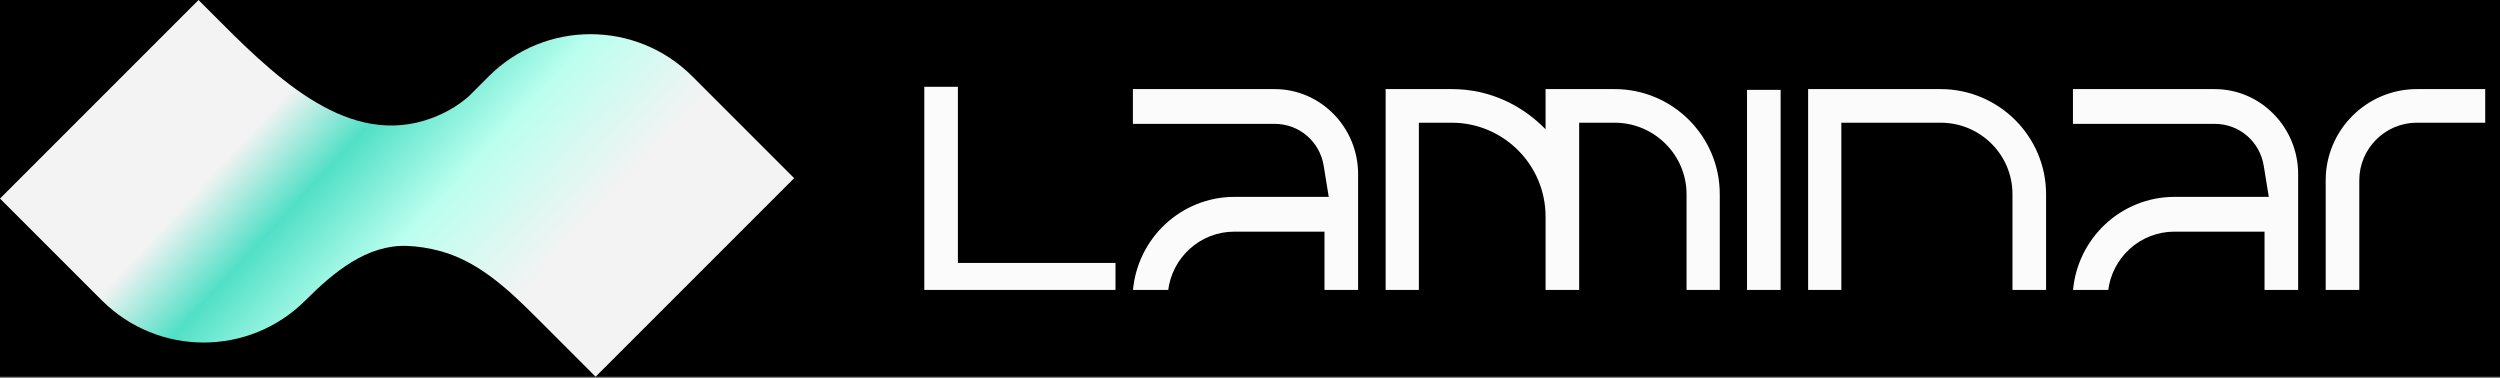 <svg width="787" height="119" viewBox="0 0 787 119" fill="none" xmlns="http://www.w3.org/2000/svg">
<rect x="0" y="0" width="787" height="119" fill="#808080" stroke="none"/>
<g clip-path="url(#clip0_301_3923)">
<rect width="787" height="118.59" fill="black"/>
<path fill-rule="evenodd" clip-rule="evenodd" d="M128.165 77.416C115.562 76.934 105.072 85.633 96.154 94.551C78.453 112.253 49.753 112.253 32.051 94.551L0 62.5L62.5 0C63.67 1.17 64.853 2.361 66.048 3.563C85.38 23.026 107.855 45.653 133.524 37.982C139.298 36.257 144.023 33.402 147.492 30.393L150.641 27.244L153.846 24.038C171.548 6.337 200.247 6.337 217.948 24.038L250 56.09L187.5 118.59L168.929 100.019C160.129 91.219 150.702 82.35 138.697 79.071C135.003 78.062 131.485 77.543 128.165 77.416Z" fill="url(#paint0_linear_301_3923)"/>
<g clip-path="url(#clip1_301_3923)">
<path d="M351.159 82.768V91.645H290.967V11.389H301.546V82.768H351.159ZM427.529 54.8V91.645H416.95V72.919H388.617C377.794 72.919 368.918 81.066 367.702 91.645H356.636C357.973 74.986 371.836 61.975 388.617 61.975H418.288L416.707 52.246C415.491 44.586 409.046 38.992 401.263 38.992H356.636V28.048H401.263C415.734 28.048 427.529 40.086 427.529 54.8ZM508.308 28.048C526.549 28.048 541.384 42.883 541.384 61.123V91.645H530.926V61.123C530.926 48.72 520.712 38.627 508.308 38.627H497.121V91.645H486.542V68.176C486.542 51.882 473.287 38.627 456.993 38.627H446.657V91.524H436.199V28.048H456.993C459.668 28.048 462.951 28.291 466.478 29.142C476.571 31.574 483.259 37.29 486.542 40.694V28.048H508.308ZM549.962 91.645V28.291H560.542V91.645H549.962ZM644.106 61.123V91.524H633.527V61.123C633.527 48.72 623.434 38.627 610.909 38.627H579.658V91.524H569.2V28.048H610.909C629.149 28.048 644.106 42.883 644.106 61.123ZM723.457 54.8V91.645H712.877V72.919H684.544C673.722 72.919 664.845 81.066 663.629 91.645H652.563C653.901 74.986 667.763 61.975 684.544 61.975H714.215L712.634 52.246C711.418 44.586 704.973 38.992 697.191 38.992H652.563V28.048H697.191C711.661 28.048 723.457 40.086 723.457 54.8ZM782.348 28.048V38.627H760.824C750.853 38.627 742.706 46.775 742.706 56.746V91.524H732.126V56.746C732.126 40.938 745.016 28.048 760.824 28.048H782.348Z" fill="#FBFBFB"/>
</g>
</g>
<defs>
<linearGradient id="paint0_linear_301_3923" x1="163.5" y1="100" x2="88.872" y2="30.919" gradientUnits="userSpaceOnUse">
<stop offset="0.046" stop-color="#F3F3F3"/>
<stop offset="0.426" stop-color="#BBFFEF"/>
<stop offset="0.747" stop-color="#51E0C6"/>
<stop offset="1" stop-color="#F3F3F3"/>
</linearGradient>
<clipPath id="clip0_301_3923">
<rect width="787" height="118.59" fill="white"/>
</clipPath>
<clipPath id="clip1_301_3923">
<rect width="499.828" height="63.959" fill="white" transform="translate(286.711 27.315)"/>
</clipPath>
</defs>
</svg>
